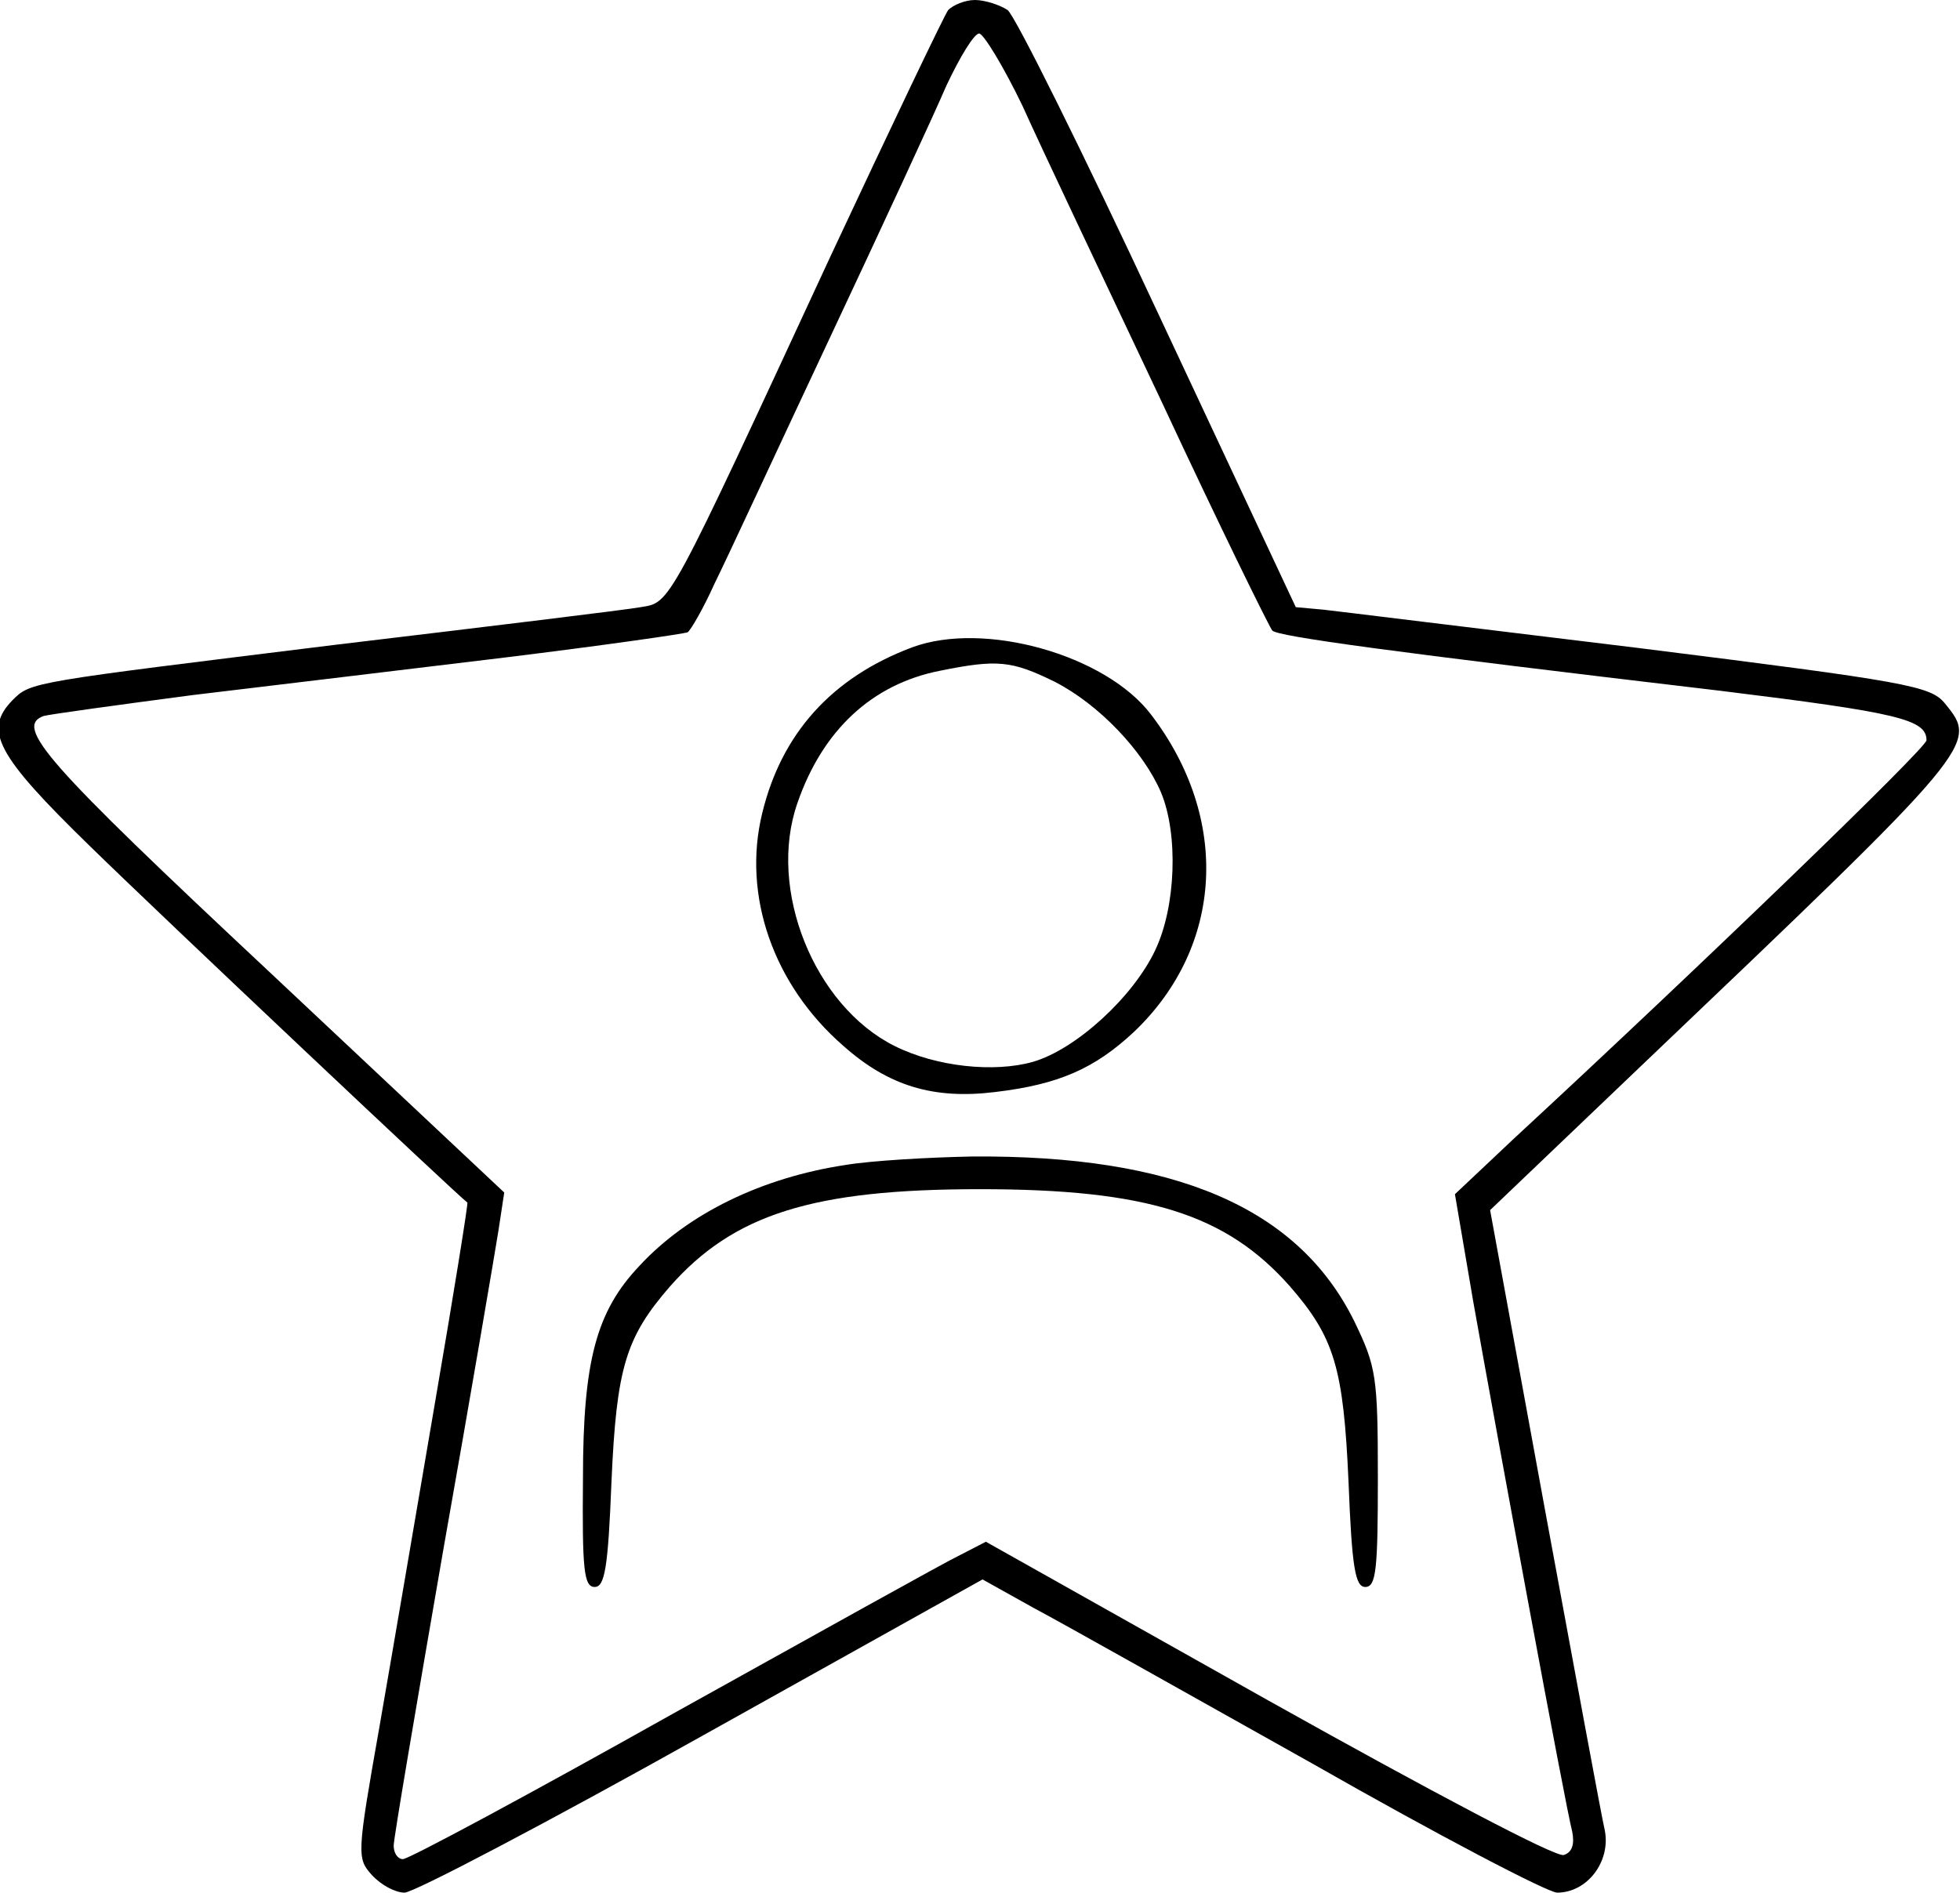 <?xml version="1.0" standalone="no"?>
<!DOCTYPE svg PUBLIC "-//W3C//DTD SVG 20010904//EN"
 "http://www.w3.org/TR/2001/REC-SVG-20010904/DTD/svg10.dtd">
<svg version="1.0" xmlns="http://www.w3.org/2000/svg"
 width="234pt" height="226pt" viewBox="0 0 234 226"
 preserveAspectRatio="xMidYMid meet">
<g transform="translate(0,226) scale(0.1,-0.1)"
fill="#000000" stroke="none">
<path d="M1132 2248 c-5 -7 -68 -139 -140 -293 -196 -423 -191 -414 -227 -420
-16 -3 -181 -23 -365 -45 -364 -45 -363 -44 -385 -66 -35 -36 -20 -65 93 -175
88 -86 440 -418 450 -425 1 -1 -16 -107 -38 -235 -22 -129 -52 -305 -67 -391
-27 -153 -27 -157 -9 -177 11 -12 28 -21 39 -21 11 0 171 84 355 187 l335 187
61 -34 c34 -18 183 -102 333 -186 149 -85 281 -154 292 -154 36 0 64 37 57 74
-4 17 -36 191 -72 386 l-65 355 178 170 c405 386 405 386 365 435 -17 21 -45
26 -364 66 -190 23 -360 44 -378 46 l-33 3 -164 350 c-90 193 -171 356 -180
363 -9 6 -27 12 -39 12 -12 0 -26 -6 -32 -12z m89 -115 c22 -49 97 -207 166
-353 68 -146 128 -268 132 -273 7 -7 138 -25 536 -72 211 -26 245 -34 245 -59
0 -9 -266 -266 -493 -476 l-70 -66 22 -129 c29 -163 110 -602 118 -632 3 -15
0 -25 -10 -28 -8 -4 -159 76 -352 184 l-338 190 -31 -16 c-17 -8 -171 -94
-342 -189 -171 -96 -316 -174 -323 -174 -6 0 -11 7 -11 16 0 9 27 167 59 352
33 186 62 357 66 382 l7 46 -281 264 c-267 250 -304 292 -269 305 7 2 87 13
178 25 91 11 259 31 374 45 114 14 212 28 217 30 4 3 19 29 32 58 14 28 75
160 137 292 62 132 125 268 140 303 16 34 33 62 39 62 5 0 29 -39 52 -87z"/>
<path d="M1089 1487 c-96 -36 -156 -103 -179 -198 -24 -98 13 -205 97 -278 54
-48 108 -64 181 -55 76 9 119 28 166 72 107 102 115 255 20 379 -54 71 -199
112 -285 80z m170 -41 c53 -27 106 -83 127 -132 21 -50 18 -137 -7 -189 -26
-55 -94 -118 -146 -133 -46 -13 -115 -6 -165 19 -96 48 -152 187 -116 290 30
87 89 142 170 158 69 14 86 12 137 -13z"/>
<path d="M1010 869 c-100 -15 -189 -58 -247 -121 -51 -54 -67 -113 -67 -253
-1 -109 1 -130 14 -130 12 0 16 23 20 125 6 137 17 173 70 234 76 86 170 116
370 116 200 0 294 -30 370 -116 53 -61 64 -97 70 -234 4 -102 8 -125 20 -125
13 0 15 21 15 130 0 122 -2 133 -28 187 -67 136 -214 199 -457 197 -52 -1
-120 -5 -150 -10z"/>
</g>
</svg>
